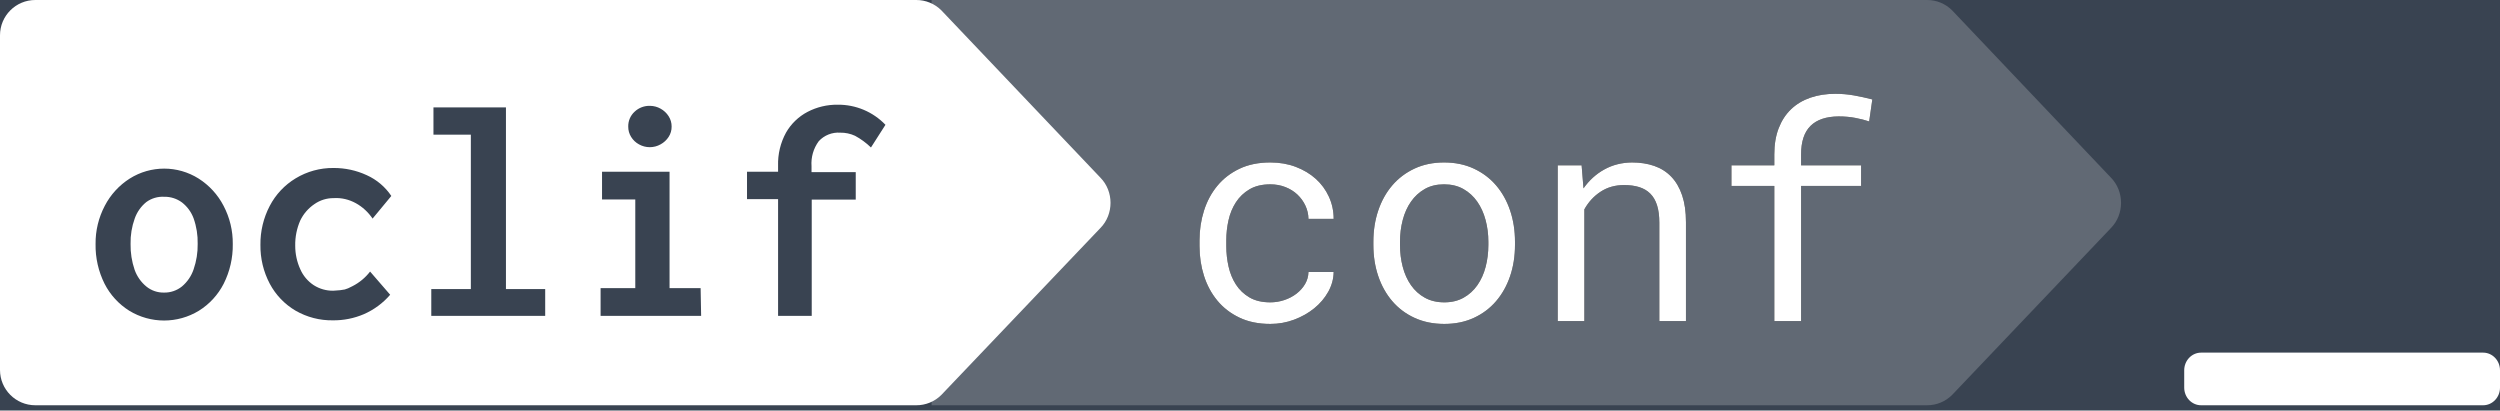 <svg xmlns="http://www.w3.org/2000/svg" xmlns:xlink="http://www.w3.org/1999/xlink" width="475" height="78" viewBox="0 0 475 78"><defs><path id="a" d="M241.363,57.445 C242.275,57.445 243.163,57.299 244.029,57.008 C244.895,56.716 245.665,56.311 246.34,55.791 C247.014,55.271 247.557,54.661 247.967,53.959 C248.377,53.257 248.591,52.496 248.609,51.676 L253.395,51.676 C253.376,52.988 253.035,54.242 252.369,55.436 C251.704,56.63 250.815,57.678 249.703,58.58 C248.591,59.482 247.315,60.202 245.875,60.74 C244.435,61.278 242.931,61.547 241.363,61.547 C239.121,61.547 237.161,61.146 235.484,60.344 C233.807,59.542 232.408,58.462 231.287,57.104 C230.166,55.745 229.323,54.178 228.758,52.4 C228.193,50.623 227.91,48.75 227.91,46.781 L227.91,45.633 C227.91,43.682 228.193,41.814 228.758,40.027 C229.323,38.241 230.166,36.669 231.287,35.311 C232.408,33.952 233.807,32.872 235.484,32.07 C237.161,31.268 239.121,30.867 241.363,30.867 C243.113,30.867 244.722,31.145 246.189,31.701 C247.657,32.257 248.924,33.014 249.99,33.971 C251.057,34.928 251.891,36.062 252.492,37.375 C253.094,38.688 253.395,40.091 253.395,41.586 L248.609,41.586 C248.591,40.693 248.395,39.85 248.021,39.057 C247.648,38.264 247.142,37.566 246.504,36.965 C245.866,36.363 245.105,35.889 244.221,35.543 C243.337,35.197 242.384,35.023 241.363,35.023 C239.796,35.023 238.479,35.338 237.412,35.967 C236.346,36.596 235.484,37.416 234.828,38.428 C234.172,39.439 233.702,40.574 233.42,41.832 C233.137,43.09 232.996,44.357 232.996,45.633 L232.996,46.781 C232.996,48.076 233.137,49.356 233.42,50.623 C233.702,51.89 234.167,53.029 234.814,54.041 C235.462,55.053 236.318,55.873 237.385,56.502 C238.451,57.131 239.777,57.445 241.363,57.445 Z M260.941,45.934 C260.941,43.801 261.251,41.818 261.871,39.986 C262.491,38.154 263.38,36.564 264.537,35.215 C265.695,33.866 267.103,32.804 268.762,32.029 C270.421,31.255 272.289,30.867 274.367,30.867 C276.464,30.867 278.346,31.255 280.014,32.029 C281.682,32.804 283.094,33.866 284.252,35.215 C285.41,36.564 286.298,38.154 286.918,39.986 C287.538,41.818 287.848,43.801 287.848,45.934 L287.848,46.535 C287.848,48.668 287.538,50.646 286.918,52.469 C286.298,54.292 285.41,55.878 284.252,57.227 C283.094,58.576 281.686,59.633 280.027,60.398 C278.368,61.164 276.5,61.547 274.422,61.547 C272.326,61.547 270.443,61.164 268.775,60.398 C267.107,59.633 265.695,58.576 264.537,57.227 C263.38,55.878 262.491,54.292 261.871,52.469 C261.251,50.646 260.941,48.668 260.941,46.535 L260.941,45.934 Z M266,46.535 C266,47.993 266.173,49.383 266.52,50.705 C266.866,52.027 267.39,53.189 268.092,54.191 C268.794,55.194 269.673,55.987 270.73,56.57 C271.788,57.154 273.018,57.445 274.422,57.445 C275.807,57.445 277.024,57.154 278.072,56.57 C279.12,55.987 279.995,55.194 280.697,54.191 C281.399,53.189 281.923,52.027 282.27,50.705 C282.616,49.383 282.789,47.993 282.789,46.535 L282.789,45.934 C282.789,44.493 282.611,43.113 282.256,41.791 C281.9,40.469 281.372,39.307 280.67,38.305 C279.968,37.302 279.093,36.505 278.045,35.912 C276.997,35.32 275.771,35.023 274.367,35.023 C272.964,35.023 271.742,35.32 270.703,35.912 C269.664,36.505 268.794,37.302 268.092,38.305 C267.39,39.307 266.866,40.469 266.52,41.791 C266.173,43.113 266,44.493 266,45.934 L266,46.535 Z M300.508,31.414 L300.863,35.789 C301.939,34.258 303.26,33.059 304.828,32.193 C306.396,31.327 308.146,30.885 310.078,30.867 C311.628,30.867 313.036,31.086 314.303,31.523 C315.57,31.961 316.65,32.645 317.543,33.574 C318.436,34.504 319.124,35.684 319.607,37.115 C320.09,38.546 320.332,40.246 320.332,42.215 L320.332,61 L315.273,61 L315.273,42.324 C315.273,41.012 315.128,39.9 314.836,38.988 C314.544,38.077 314.111,37.339 313.537,36.773 C312.963,36.208 312.261,35.798 311.432,35.543 C310.602,35.288 309.65,35.16 308.574,35.16 C306.879,35.16 305.389,35.584 304.104,36.432 C302.818,37.279 301.793,38.396 301.027,39.781 L301.027,61 L295.969,61 L295.969,31.414 L300.508,31.414 Z M337.121,61 L337.121,35.324 L328.973,35.324 L328.973,31.414 L337.121,31.414 L337.121,29.336 C337.121,27.44 337.399,25.777 337.955,24.346 C338.511,22.915 339.295,21.716 340.307,20.75 C341.318,19.784 342.535,19.055 343.957,18.562 C345.379,18.07 346.965,17.824 348.715,17.824 C349.918,17.824 351.089,17.924 352.229,18.125 C353.368,18.326 354.539,18.581 355.742,18.891 L355.141,23.074 C354.393,22.819 353.523,22.596 352.529,22.404 C351.536,22.213 350.474,22.117 349.344,22.117 C346.974,22.135 345.192,22.737 343.998,23.922 C342.804,25.107 342.207,26.911 342.207,29.336 L342.207,31.414 L353.609,31.414 L353.609,35.324 L342.207,35.324 L342.207,61 L337.121,61 Z"/></defs><g fill="none" fill-rule="evenodd"><rect width="475" height="78" fill="#394351"/><path fill="#FFF" fill-rule="nonzero" d="M178.861,1.968 C177.594,0.7 175.873,-0.009 174.08,-2.20268248e-13 L6.708,-2.20268248e-13 C3.004,-2.20268248e-13 0,3.004 0,6.71 L0,70.29 C0,73.997 3.004,77 6.708,77 L174.08,77 C175.873,77.01 177.594,76.301 178.861,75.032 L209.076,43.327 C211.641,40.717 211.641,36.362 209.076,33.752 L178.861,1.968 Z M120.585,21.213 C121.381,20.464 122.445,20.068 123.537,20.111 C124.226,20.12 124.903,20.304 125.503,20.642 C126.129,20.983 126.658,21.477 127.039,22.078 C127.419,22.664 127.617,23.349 127.609,24.046 C127.62,24.745 127.421,25.43 127.039,26.015 C126.654,26.608 126.126,27.095 125.503,27.431 C124.232,28.143 122.683,28.143 121.412,27.431 C120.796,27.1 120.281,26.611 119.915,26.015 C119.546,25.425 119.355,24.742 119.366,24.046 C119.343,22.969 119.787,21.937 120.585,21.213 L120.585,21.213 Z M42.496,53.918 C41.422,56.018 39.797,57.788 37.795,59.035 C33.73,61.52 28.618,61.52 24.553,59.035 C22.558,57.785 20.94,56.016 19.87,53.918 C18.698,51.575 18.111,48.982 18.158,46.361 C18.13,43.833 18.733,41.337 19.91,39.101 C21.006,36.986 22.642,35.201 24.652,33.925 C28.65,31.407 33.737,31.407 37.735,33.925 C39.745,35.201 41.381,36.986 42.476,39.101 C43.654,41.337 44.257,43.833 44.228,46.361 C44.269,48.984 43.675,51.577 42.496,53.918 L42.496,53.918 Z M70.79,41.532 C69.157,39.12 66.414,37.445 63.391,37.644 C62.082,37.632 60.802,38.032 59.732,38.786 C58.583,39.561 57.66,40.628 57.057,41.875 C56.388,43.393 56.06,45.038 56.092,46.696 C56.09,48.237 56.418,49.76 57.057,51.163 C57.595,52.39 58.476,53.436 59.594,54.174 C60.702,54.886 61.995,55.256 63.312,55.236 C64.322,55.185 65.052,55.107 65.501,55.001 C65.865,54.914 66.356,54.704 66.972,54.371 C68.28,53.707 69.422,52.759 70.317,51.596 L74.133,56.003 C72.769,57.586 71.068,58.843 69.157,59.683 C67.291,60.483 65.281,60.885 63.253,60.864 C60.771,60.904 58.323,60.272 56.171,59.035 C54.086,57.812 52.382,56.034 51.252,53.898 C50.053,51.625 49.445,49.088 49.481,46.519 C49.45,43.944 50.057,41.402 51.252,39.12 C52.38,36.957 54.082,35.146 56.171,33.886 C58.341,32.572 60.835,31.89 63.371,31.918 C65.559,31.904 67.722,32.374 69.706,33.295 C71.591,34.148 73.199,35.512 74.35,37.231 L70.79,41.532 Z M103.587,60.018 L81.944,60.018 L81.944,54.922 L89.46,54.922 L89.46,25.581 L82.357,25.581 L82.357,20.407 L96.13,20.407 L96.13,54.922 L103.587,54.922 L103.587,60.018 Z M133.215,60.018 L114.113,60.018 L114.113,54.744 L120.704,54.744 L120.704,37.899 L114.387,37.899 L114.387,32.626 L127.215,32.626 L127.215,54.744 L133.118,54.744 L133.215,60.018 Z M165.483,28.021 C164.579,27.145 163.56,26.397 162.453,25.798 C161.572,25.393 160.61,25.19 159.639,25.207 C158.108,25.099 156.61,25.693 155.568,26.821 C154.554,28.194 154.066,29.882 154.19,31.583 L154.19,32.705 L162.59,32.705 L162.59,37.919 L154.229,37.919 L154.229,60.018 L147.835,60.018 L147.835,37.841 L141.932,37.841 L141.932,32.626 L147.835,32.626 L147.835,31.485 C147.771,29.288 148.293,27.115 149.35,25.187 C150.311,23.513 151.731,22.147 153.443,21.252 C155.202,20.336 157.162,19.868 159.148,19.894 C162.575,19.855 165.866,21.238 168.237,23.712 L165.483,28.021 Z M36.791,41.501 C37.338,43.055 37.597,44.696 37.558,46.342 C37.585,47.981 37.325,49.613 36.791,51.163 C36.365,52.436 35.595,53.567 34.568,54.429 C33.604,55.204 32.399,55.615 31.164,55.591 C29.949,55.618 28.764,55.214 27.819,54.449 C26.795,53.611 26.02,52.509 25.577,51.262 C25.039,49.679 24.779,48.014 24.809,46.342 C24.774,44.701 25.041,43.066 25.596,41.521 C26.027,40.294 26.788,39.21 27.799,38.392 C28.778,37.675 29.973,37.32 31.183,37.388 C32.407,37.359 33.605,37.741 34.587,38.471 C35.589,39.255 36.353,40.305 36.791,41.501 L36.791,41.501 Z"/><path fill="#FFF" fill-rule="nonzero" d="M370.905,1.968 C369.64,0.7 367.921,-0.009 366.131,-2.84217094e-14 L177,-2.84217094e-14 L177,77 L366.131,77 C367.921,77.01 369.64,76.301 370.905,75.032 L401.079,43.327 C403.64,40.717 403.64,36.362 401.079,33.752 L370.905,1.968 Z" opacity=".2"/><g fill-rule="nonzero"><use fill="#000" xlink:href="#a"/><use fill="#FFF" xlink:href="#a"/></g><path fill="#FFF" fill-rule="nonzero" d="M475,73.64 C475,75.496 473.565,77 471.793,77 L418.207,77 C416.436,77 415,75.496 415,73.64 L415,70.361 C415,68.505 416.436,67 418.207,67 L471.814,67 C473.577,67.011 475,68.512 475,70.361 L475,73.64 Z"/></g></svg>